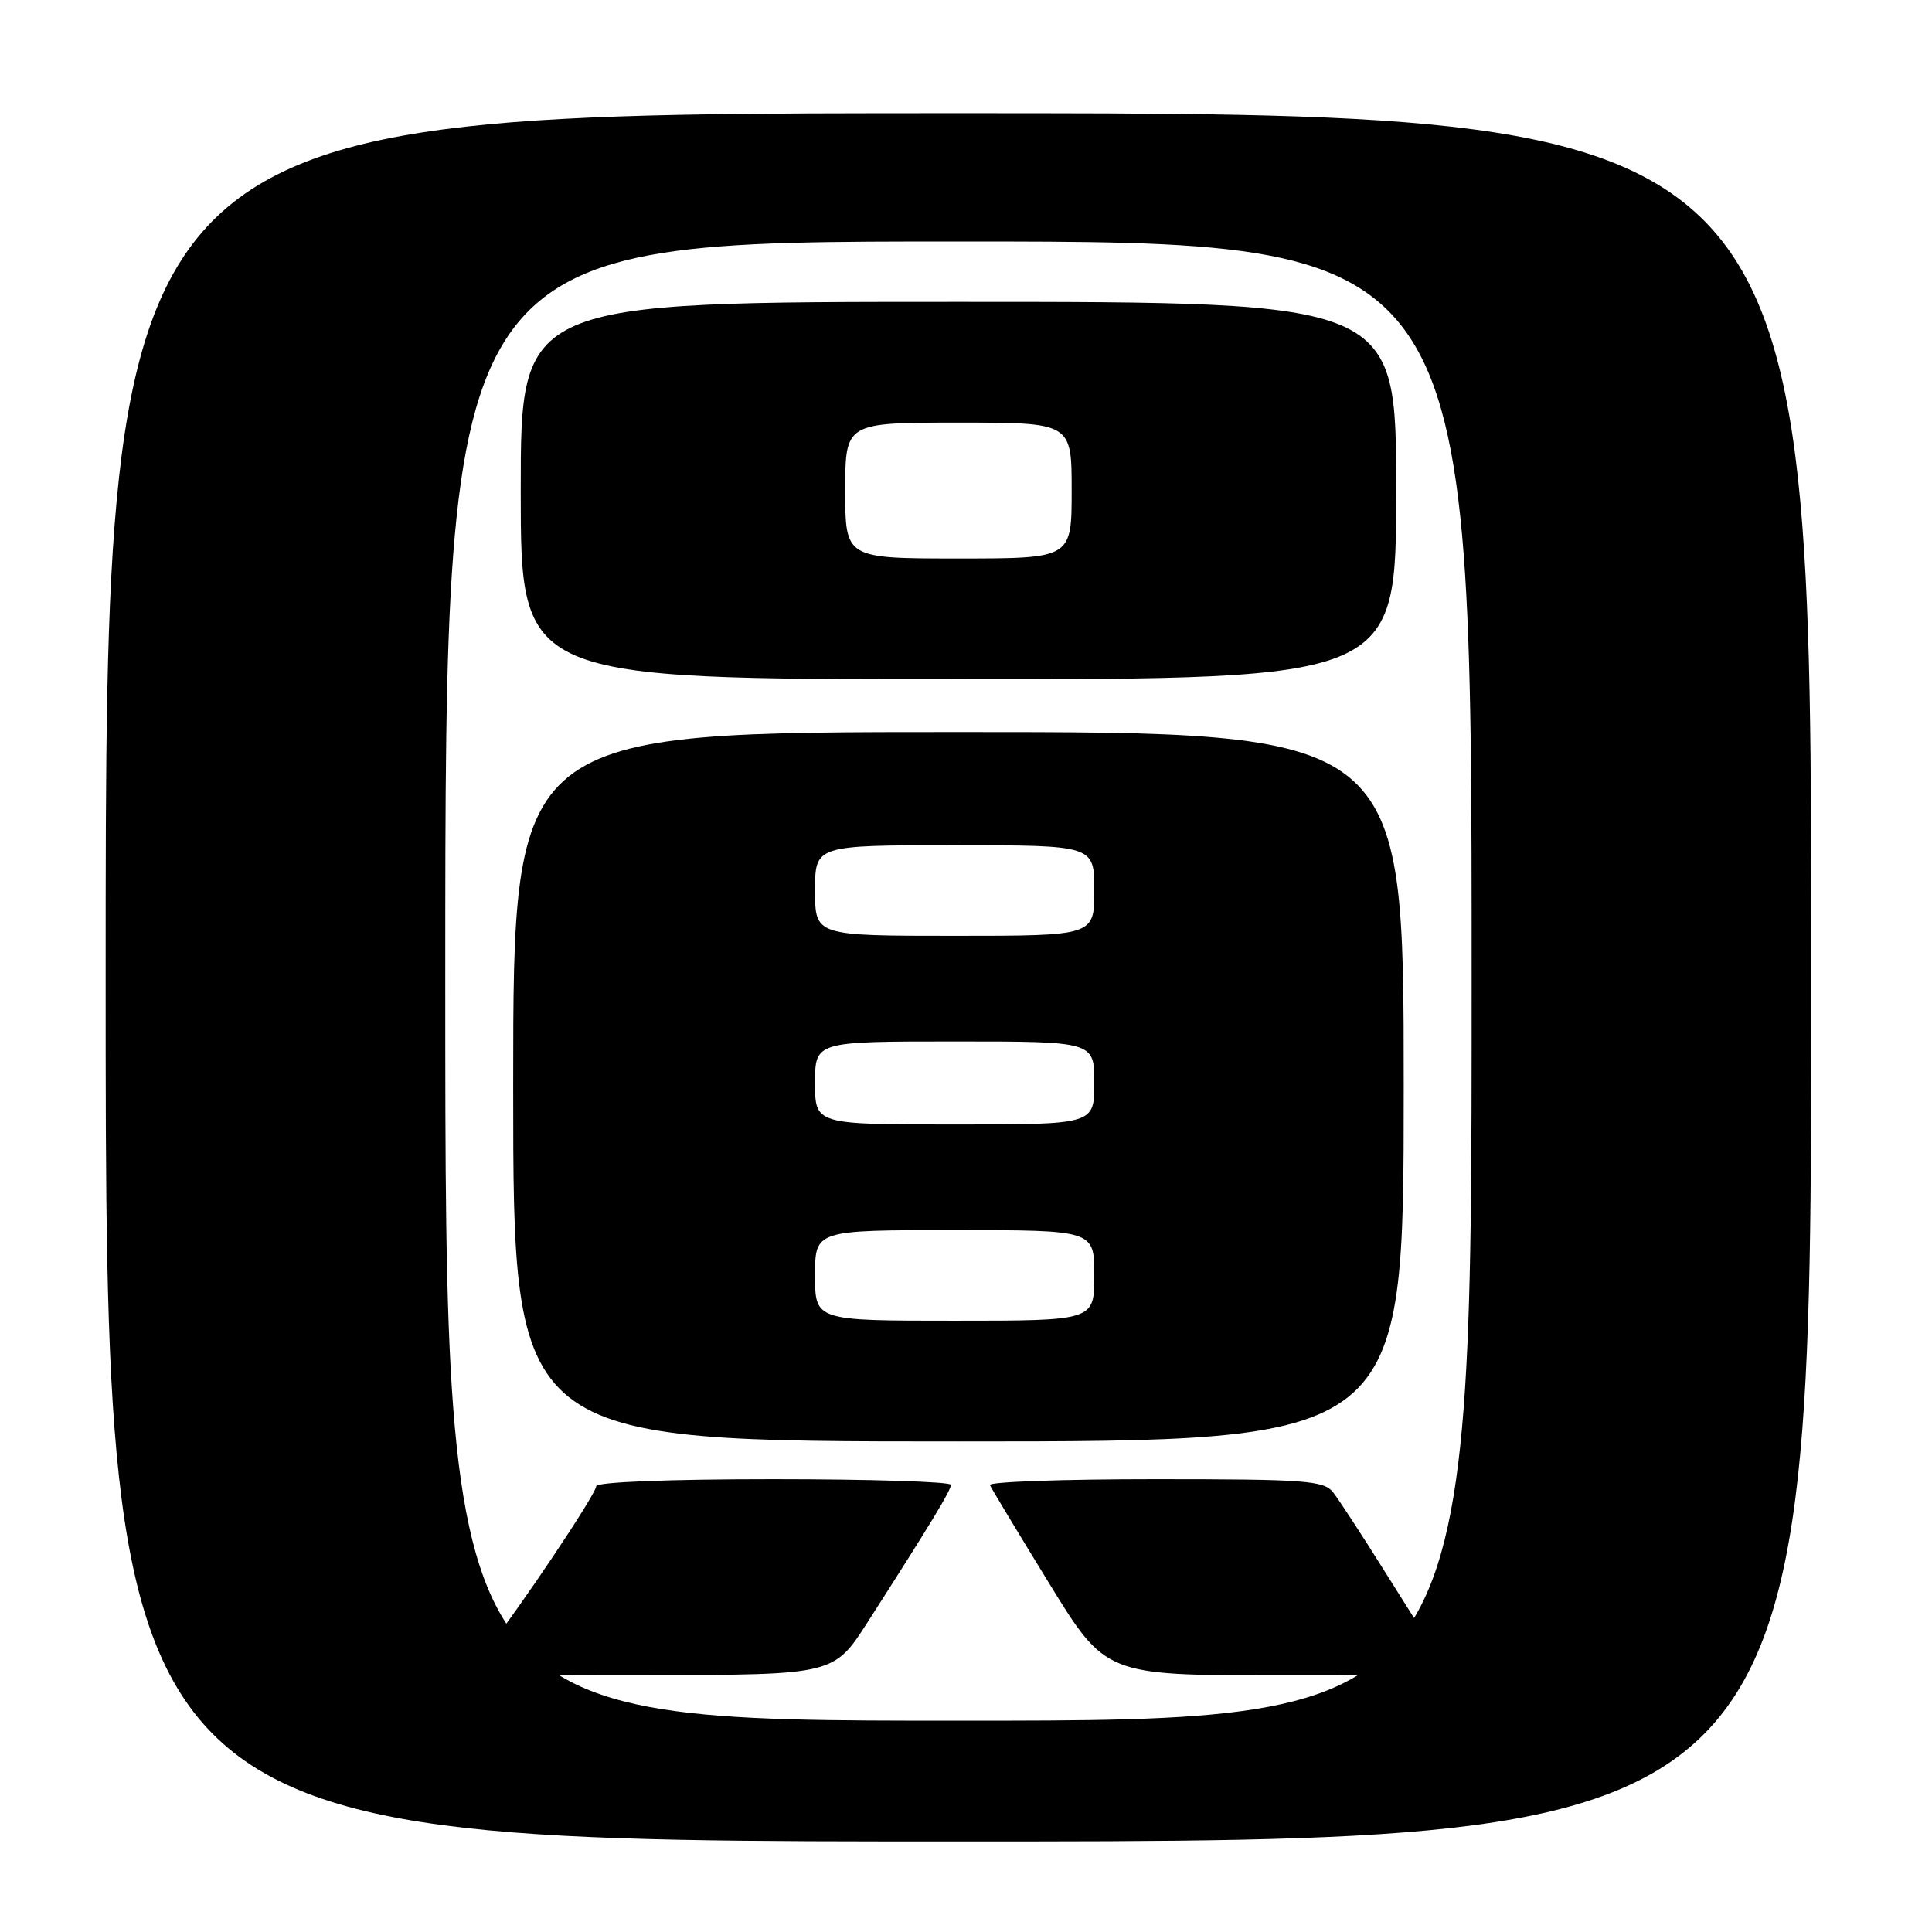 <?xml version="1.0" encoding="UTF-8" standalone="no"?>
<!DOCTYPE svg PUBLIC "-//W3C//DTD SVG 1.1//EN" "http://www.w3.org/Graphics/SVG/1.1/DTD/svg11.dtd" >
<svg xmlns="http://www.w3.org/2000/svg" xmlns:xlink="http://www.w3.org/1999/xlink" version="1.1" viewBox="0 0 256 256">
 <g >
 <path fill="currentColor"
d=" M 240.00 129.50 C 240.00 15.00 240.00 15.00 127.00 15.00 C 14.00 15.00 14.00 15.00 14.00 129.50 C 14.00 244.00 14.00 244.00 127.00 244.00 C 240.00 244.00 240.00 244.00 240.00 129.50 Z  M 59.00 130.00 C 59.00 32.00 59.00 32.00 127.00 32.00 C 195.00 32.00 195.00 32.00 195.00 130.00 C 195.00 228.00 195.00 228.00 127.00 228.00 C 59.00 228.00 59.00 228.00 59.00 130.00 Z  M 115.00 214.89 C 123.43 201.73 125.99 197.50 126.00 196.75 C 126.00 196.34 115.43 196.00 102.50 196.00 C 88.60 196.00 79.00 196.38 79.00 196.93 C 79.00 197.97 68.48 213.66 64.37 218.75 C 61.74 222.00 61.74 222.00 86.12 221.96 C 110.50 221.92 110.50 221.92 115.00 214.89 Z  M 190.77 219.75 C 189.96 218.51 186.76 213.45 183.66 208.50 C 180.56 203.55 177.41 198.71 176.65 197.75 C 175.42 196.18 173.03 196.00 153.06 196.00 C 140.83 196.00 130.98 196.35 131.17 196.78 C 131.35 197.21 134.88 203.06 139.00 209.77 C 146.50 221.98 146.50 221.98 169.37 221.99 C 192.23 222.00 192.23 222.00 190.77 219.75 Z  M 186.00 144.00 C 186.00 97.00 186.00 97.00 127.00 97.00 C 68.00 97.00 68.00 97.00 68.00 144.00 C 68.00 191.00 68.00 191.00 127.00 191.00 C 186.00 191.00 186.00 191.00 186.00 144.00 Z  M 185.00 65.00 C 185.00 40.00 185.00 40.00 127.00 40.00 C 69.00 40.00 69.00 40.00 69.00 65.00 C 69.00 90.00 69.00 90.00 127.00 90.00 C 185.00 90.00 185.00 90.00 185.00 65.00 Z  M 108.00 169.00 C 108.00 163.00 108.00 163.00 126.50 163.00 C 145.00 163.00 145.00 163.00 145.00 169.00 C 145.00 175.00 145.00 175.00 126.50 175.00 C 108.00 175.00 108.00 175.00 108.00 169.00 Z  M 108.00 143.50 C 108.00 138.00 108.00 138.00 126.50 138.00 C 145.00 138.00 145.00 138.00 145.00 143.50 C 145.00 149.00 145.00 149.00 126.50 149.00 C 108.00 149.00 108.00 149.00 108.00 143.50 Z  M 108.00 118.00 C 108.00 112.00 108.00 112.00 126.50 112.00 C 145.00 112.00 145.00 112.00 145.00 118.00 C 145.00 124.00 145.00 124.00 126.50 124.00 C 108.00 124.00 108.00 124.00 108.00 118.00 Z  M 112.00 65.00 C 112.00 56.00 112.00 56.00 127.00 56.00 C 142.00 56.00 142.00 56.00 142.00 65.00 C 142.00 74.00 142.00 74.00 127.00 74.00 C 112.00 74.00 112.00 74.00 112.00 65.00 Z "/>
</g>
</svg>